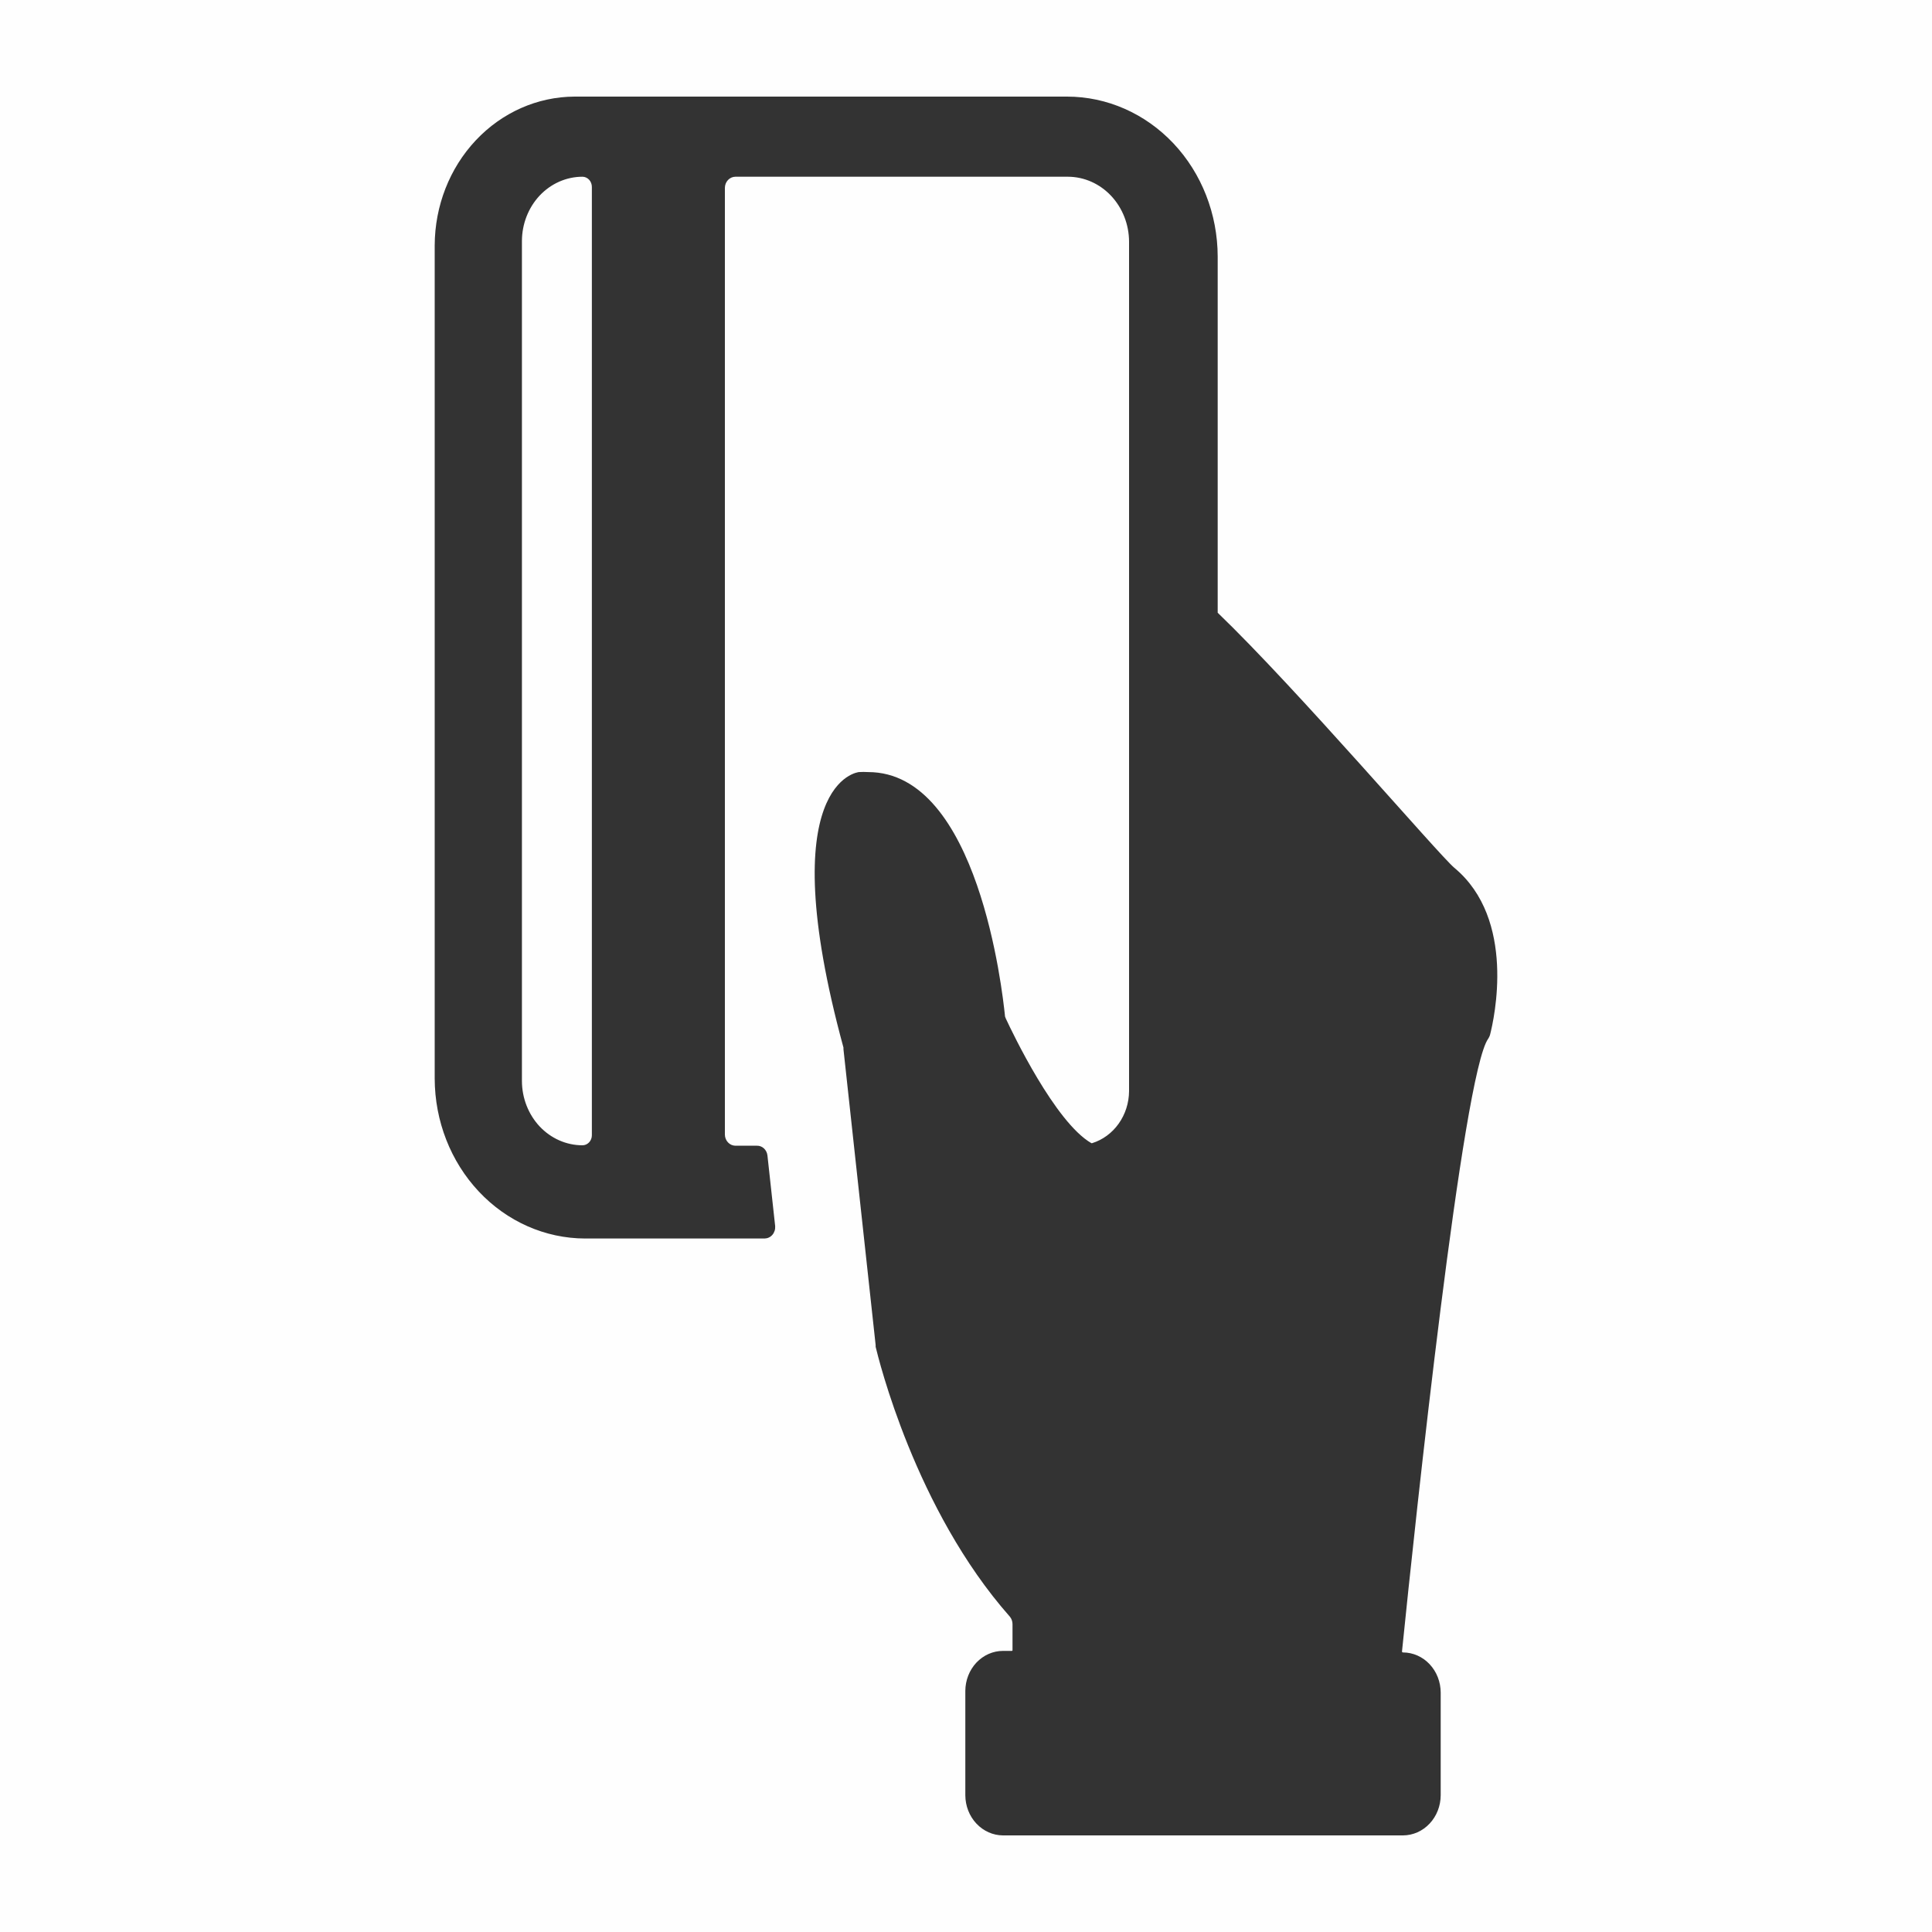 <svg width="40" height="40" viewBox="0 0 40 40" fill="none" xmlns="http://www.w3.org/2000/svg">
<rect width="40" height="40" fill="#C4C4C4" fill-opacity="0.01"/>
<path d="M30.109 17.966C29.78 17.688 26.862 14.273 25.211 12.686C25.211 12.686 25.211 12.686 25.211 12.67V5.311C25.209 4.432 24.88 3.59 24.295 2.969C23.71 2.349 22.918 2 22.092 2L11.895 2C11.128 2.003 10.393 2.328 9.851 2.905C9.308 3.482 9.003 4.263 9 5.079V22.331C9.002 23.208 9.33 24.049 9.914 24.67C10.497 25.291 11.288 25.64 12.113 25.642H15.831C15.861 25.641 15.892 25.634 15.919 25.621C15.947 25.608 15.972 25.589 15.992 25.565C16.013 25.541 16.028 25.512 16.038 25.482C16.048 25.451 16.051 25.419 16.049 25.386L15.889 23.922C15.882 23.865 15.857 23.814 15.816 23.776C15.776 23.739 15.724 23.719 15.671 23.721H15.226C15.168 23.72 15.113 23.696 15.072 23.652C15.031 23.609 15.008 23.55 15.008 23.489V3.891C15.008 3.829 15.031 3.771 15.072 3.727C15.113 3.684 15.168 3.659 15.226 3.659H22.111C22.446 3.66 22.767 3.802 23.004 4.054C23.241 4.307 23.375 4.648 23.376 5.004V22.591C23.374 22.834 23.299 23.07 23.161 23.264C23.023 23.458 22.83 23.6 22.611 23.668H22.596C21.845 23.235 20.96 21.38 20.825 21.089C20.813 21.066 20.805 21.041 20.805 21.014C20.755 20.544 20.257 15.985 17.974 15.985C17.91 15.981 17.846 15.981 17.783 15.985C17.783 15.985 15.956 16.155 17.463 21.689C17.463 21.702 17.463 21.711 17.463 21.724L18.13 27.856C18.128 27.866 18.128 27.877 18.13 27.887C18.186 28.118 18.945 31.25 20.907 33.47C20.943 33.513 20.963 33.569 20.963 33.626V34.158C20.963 34.173 20.963 34.18 20.942 34.18H20.766C20.559 34.18 20.361 34.268 20.215 34.423C20.069 34.579 19.987 34.789 19.986 35.009V37.169C19.987 37.389 20.069 37.6 20.215 37.755C20.361 37.911 20.559 37.999 20.766 38H29.048C29.255 37.999 29.453 37.911 29.599 37.755C29.745 37.6 29.827 37.389 29.828 37.169V35.042C29.827 34.822 29.745 34.611 29.599 34.456C29.453 34.3 29.255 34.213 29.048 34.212C29.045 34.212 29.042 34.212 29.04 34.211C29.037 34.21 29.035 34.208 29.032 34.206C29.031 34.204 29.029 34.202 29.028 34.199C29.027 34.196 29.027 34.193 29.027 34.19C29.301 31.484 30.286 22.23 30.812 21.505C30.827 21.482 30.839 21.458 30.848 21.431C30.937 21.089 31.395 19.032 30.109 17.966ZM12.254 23.504C12.254 23.532 12.249 23.559 12.239 23.584C12.229 23.61 12.214 23.633 12.196 23.652C12.178 23.671 12.156 23.686 12.132 23.697C12.108 23.707 12.083 23.712 12.057 23.712C11.725 23.711 11.408 23.571 11.173 23.322C10.939 23.072 10.807 22.734 10.806 22.382V4.989C10.807 4.637 10.939 4.299 11.173 4.049C11.408 3.8 11.725 3.66 12.057 3.659C12.083 3.659 12.109 3.664 12.133 3.675C12.158 3.686 12.179 3.702 12.198 3.722C12.216 3.742 12.231 3.766 12.24 3.792C12.25 3.818 12.254 3.846 12.254 3.873V23.504Z" fill="#333333"/>
</svg>
